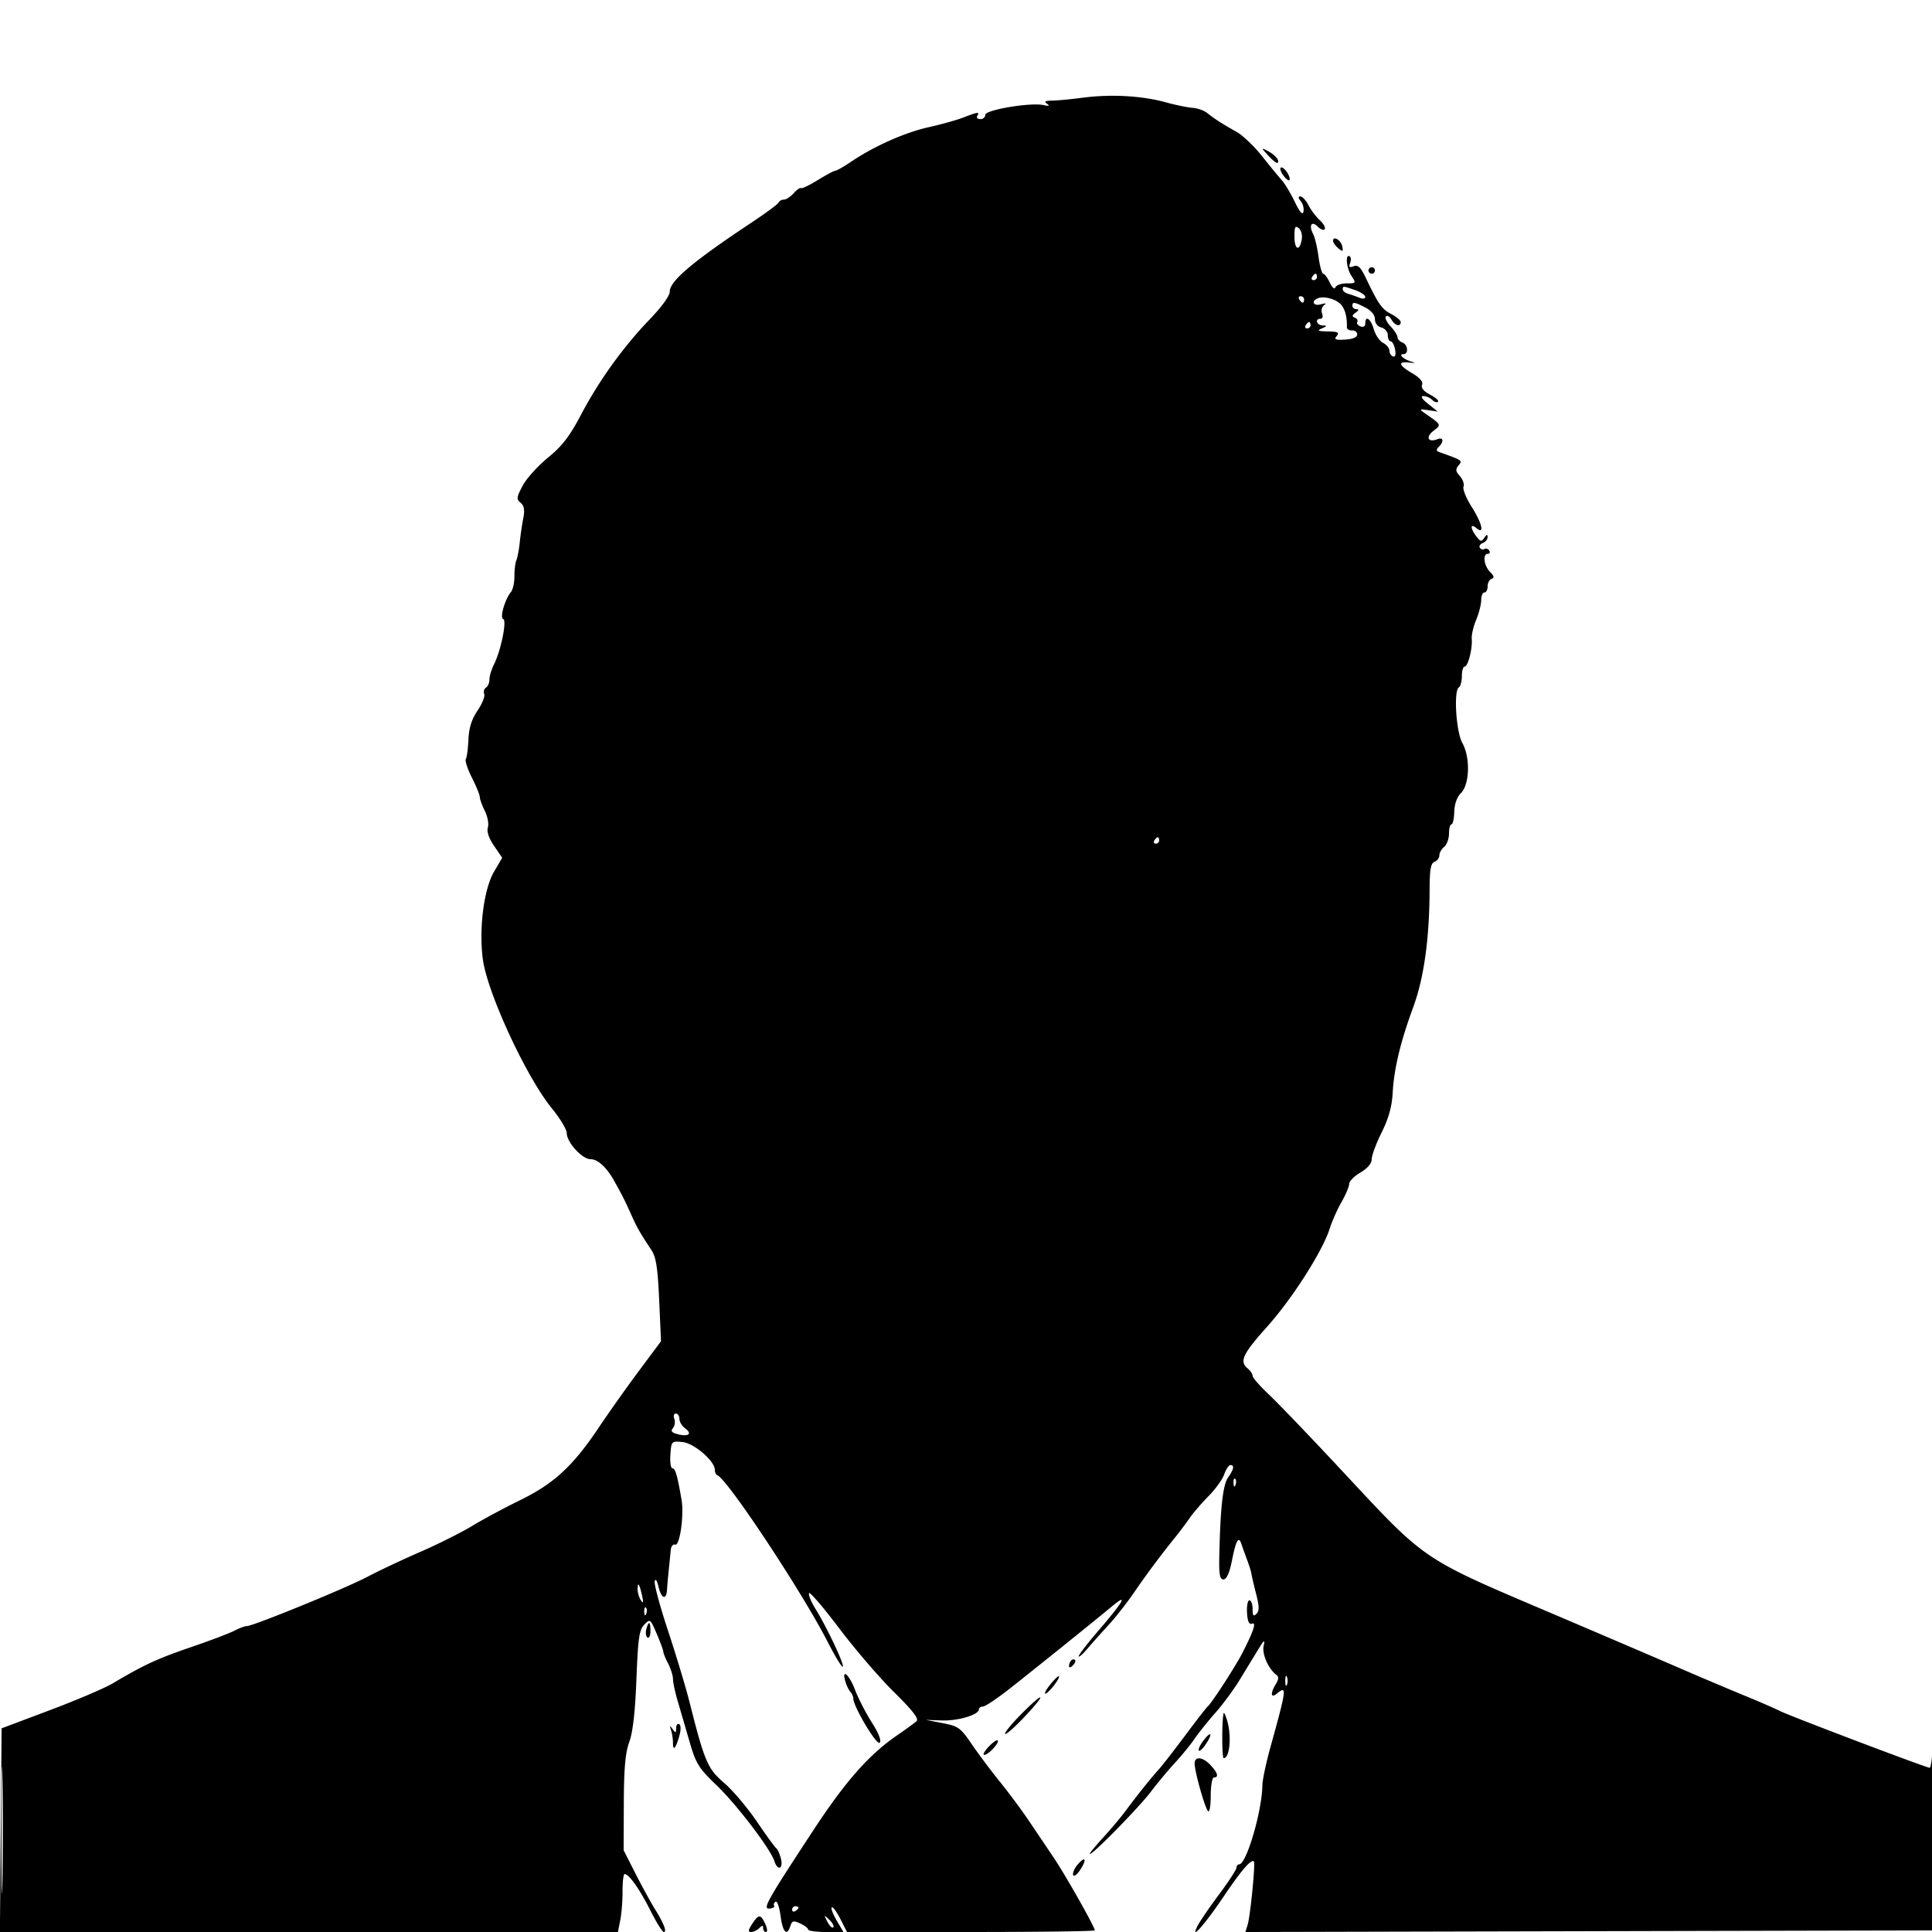 <svg xmlns="http://www.w3.org/2000/svg" width="600" height="600"><path d="M336.5 30.312c-3.85.502-8.275.925-9.834.94-2.06.019-2.469.285-1.5.974.934.663.608.786-1.088.409-3.977-.883-18.078 1.473-18.078 3.021 0 .739-.702 1.344-1.559 1.344s-1.281-.45-.941-1c.823-1.332.228-1.266-4.23.462-2.073.804-6.92 2.162-10.77 3.017-7.392 1.642-16.998 5.9-24.053 10.661-2.33 1.573-4.572 2.86-4.981 2.86-.41 0-2.888 1.319-5.508 2.931s-4.96 2.734-5.2 2.494c-.24-.241-1.254.465-2.252 1.569-.999 1.103-2.384 2.006-3.078 2.006s-1.411.391-1.595.87c-.183.478-3.933 3.259-8.333 6.179C215.186 81.205 208 87.265 208 90.555c0 1.293-2.511 4.768-6.25 8.65-8.16 8.471-15.729 18.987-21.362 29.68-3.508 6.66-5.826 9.664-10.213 13.239-3.121 2.543-6.651 6.455-7.845 8.694-1.922 3.605-1.996 4.214-.652 5.33 1.111.922 1.333 2.209.829 4.806-.379 1.95-.875 5.346-1.102 7.546-.228 2.2-.697 4.675-1.044 5.5-.346.825-.619 3.075-.605 5 .013 1.925-.475 4.115-1.085 4.866-1.896 2.336-3.518 8.018-2.395 8.393 1.201.4-.698 9.746-2.861 14.072-.778 1.557-1.415 3.668-1.415 4.691 0 1.023-.481 2.157-1.068 2.52-.588.363-.837 1.263-.554 2 .282.736-.652 3.053-2.077 5.148-1.82 2.677-2.66 5.341-2.824 8.958-.128 2.831-.491 5.565-.806 6.076-.316.511.529 3.108 1.877 5.772 1.349 2.664 2.452 5.373 2.452 6.02 0 .647.706 2.593 1.57 4.323.863 1.731 1.287 4.036.942 5.122-.403 1.27.28 3.31 1.909 5.707l2.535 3.731-2.522 4.304c-3.158 5.389-4.731 17.583-3.497 27.115 1.343 10.38 13.459 36.594 21.428 46.365 2.549 3.125 4.635 6.578 4.635 7.673 0 2.892 4.782 8.144 7.415 8.144 2.24 0 4.992 2.533 7.335 6.75 2.704 4.868 3.228 5.905 5.18 10.25 1.972 4.392 2.64 5.568 6.393 11.253 1.428 2.162 1.946 5.531 2.391 15.522l.567 12.762-6.89 9.251c-3.79 5.088-9.366 12.955-12.391 17.481-7.996 11.966-13.946 17.473-24.402 22.586-4.895 2.393-11.645 6.019-15 8.055-3.354 2.037-10.598 5.66-16.098 8.051-5.5 2.391-12.902 5.88-16.448 7.754-6.691 3.536-35.434 15.28-37.421 15.291-.622.004-2.378.657-3.903 1.452-1.524.795-7.599 3.094-13.5 5.108-10.352 3.534-14.61 5.506-24.228 11.223-2.475 1.471-11.25 5.214-19.5 8.317l-15 5.643-.264 31.625L-.028 600h191.937l.73-3.75c.402-2.062.719-6.112.704-9-.014-2.888.271-5.25.635-5.25 1.348 0 4.685 4.709 7.975 11.258 1.864 3.708 3.747 6.742 4.186 6.742 1.057 0 .025-2.668-2.767-7.152-1.25-2.008-3.944-6.93-5.986-10.937l-3.712-7.284.054-14.564c.041-10.901.468-15.695 1.697-19.063 1.109-3.041 1.829-9.363 2.221-19.5.491-12.715.86-15.294 2.425-16.93 1.811-1.895 1.883-1.843 3.887 2.832 1.123 2.62 2.042 5.125 2.042 5.567 0 .441.672 2.091 1.494 3.667.821 1.575 1.496 3.724 1.5 4.776.003 1.052.681 4.202 1.505 7 .825 2.798 2.477 8.46 3.671 12.581 1.958 6.753 2.791 8.088 8.427 13.5 6.226 5.979 16.712 19.755 17.909 23.527.983 3.097 2.818 2.407 2.023-.76-.378-1.507-1.028-2.969-1.443-3.25-.415-.28-3.134-4.02-6.042-8.309-2.907-4.289-7.469-9.679-10.137-11.977-5.19-4.471-6.067-6.526-10.844-25.404-1.138-4.498-4.113-14.356-6.609-21.906-2.497-7.55-4.355-14.444-4.128-15.321.245-.945.72-.271 1.168 1.657.868 3.731 2.439 4.325 2.646 1 .077-1.238.327-4.05.556-6.25.228-2.2.503-4.955.61-6.123.107-1.167.72-1.921 1.363-1.674 1.43.549 2.816-9.147 1.991-13.929-1.313-7.612-1.939-9.774-2.831-9.774-.519 0-.806-1.913-.636-4.25.303-4.201.347-4.246 3.777-3.907 3.592.356 10.03 5.905 10.03 8.645 0 .74.359 1.495.797 1.679 3.208 1.342 26.238 36.13 34.182 51.634 2.339 4.565 4.475 8.078 4.748 7.806.574-.574-4.976-12.334-8.463-17.93-1.31-2.103-2.222-4.302-2.028-4.886.195-.585 4.384 4.28 9.309 10.811 4.925 6.53 12.612 15.48 17.083 19.888 5.837 5.757 7.81 8.304 7 9.042-.621.565-3.378 2.573-6.128 4.463-8.588 5.901-15.934 14.218-25.72 29.12-14.727 22.426-16.047 24.781-13.799 24.612 1.034-.078 1.679-.468 1.433-.865-.245-.398-.046-.971.443-1.274.49-.302 1.188 1.692 1.551 4.431.678 5.111 1.994 6.441 3.057 3.09.515-1.62.951-1.727 3.06-.75 1.353.628 2.463 1.478 2.467 1.891.004.413 2.468.75 5.474.75h5.467l-2.091-3.543c-1.149-1.948-1.841-3.792-1.536-4.097.305-.304 1.495 1.29 2.645 3.543l2.09 4.097h38.479c21.164 0 38.48-.229 38.48-.51 0-1.033-9.118-17.167-12.75-22.558l-7.75-11.504c-2.2-3.264-6.25-8.716-9-12.113-2.75-3.398-6.682-8.648-8.737-11.668-3.444-5.06-4.15-5.57-9-6.505l-5.263-1.015 5 .18c4.988.179 11.5-1.762 11.5-3.428 0-.484.563-.882 1.25-.885.688-.003 4.4-2.483 8.25-5.51 8.461-6.655 26.519-21.186 31.903-25.671 5.098-4.248 3.507-1.435-4.349 7.687-3.315 3.85-6.034 7.384-6.041 7.853-.007.469 1.225-.603 2.737-2.382 1.512-1.779 4.464-5.088 6.558-7.353 2.095-2.265 5.664-6.818 7.932-10.118 4.128-6.006 8.063-11.282 12.757-17.106 1.377-1.708 3.403-4.408 4.503-6 1.1-1.592 3.733-4.643 5.85-6.782 2.118-2.138 4.299-5.175 4.848-6.75.549-1.574 1.404-2.862 1.9-2.862 1.334 0 1.102 1.27-.703 3.847-1.61 2.297-2.393 9.24-2.727 24.153-.134 5.983.127 7.5 1.291 7.5.977 0 1.842-1.911 2.618-5.784 1.307-6.524 2.094-7.868 2.993-5.109.34 1.041 1.127 3.243 1.75 4.893s1.219 3.579 1.323 4.286c.105.707.764 3.524 1.465 6.259.986 3.847 1.005 5.242.083 6.164-.921.921-1.191.58-1.191-1.509 0-1.485-.44-2.7-.977-2.7-.537 0-.875 1.74-.75 3.868.155 2.647.627 3.715 1.496 3.385 1.478-.561.637 2.062-2.872 8.963-2.159 4.245-9.663 15.822-10.879 16.784-.348.275-3.487 4.325-6.976 9-3.49 4.675-7.164 9.4-8.167 10.5-2.391 2.625-6.765 8.087-10.175 12.706-1.504 2.039-4.715 5.863-7.136 8.499-2.42 2.636-4.276 4.917-4.123 5.069.552.553 15.236-14.401 18.926-19.274 2.083-2.75 5.455-6.8 7.493-9 2.039-2.2 4.792-5.575 6.118-7.5 1.326-1.925 4.259-5.587 6.519-8.139 2.26-2.551 5.584-7.051 7.387-10 1.803-2.948 4.373-7.161 5.711-9.361 1.976-3.249 2.32-3.501 1.834-1.344-.574 2.549 1.551 7.307 4.048 9.063.682.48.606 1.392-.227 2.737-1.792 2.891-1.636 4.609.274 3.024 3.2-2.655 3.076-1.608-1.957 16.52-1.374 4.95-2.513 10.323-2.532 11.94-.094 7.997-4.954 24.56-7.206 24.56-.456 0-.829.464-.829 1.032 0 .567-2.42 4.279-5.377 8.25-2.957 3.97-5.956 8.343-6.664 9.718-2.641 5.132 2.128-.206 8.041-9 5.443-8.096 8.613-11.768 9.401-10.893.509.566-1.11 16.971-1.939 19.648l-.698 2.254 106.868-.254L600.5 599.5l.061-32c.034-17.6-.099-28.962-.295-25.25-.197 3.712-.641 6.75-.988 6.75-1.027 0-43.534-16.119-46.501-17.633-1.498-.765-6.448-2.917-11-4.783-4.552-1.867-13.452-5.634-19.777-8.372-6.325-2.739-22.3-9.583-35.5-15.209-46.796-19.947-42.337-16.936-71.866-48.529-8.726-9.336-18.063-19.046-20.75-21.577-2.686-2.532-4.884-5.065-4.884-5.628 0-.563-.675-1.584-1.5-2.269-2.665-2.212-1.638-4.419 6.065-13.037 7.846-8.777 17.235-23.516 19.407-30.463.687-2.2 2.325-5.88 3.639-8.178 1.314-2.298 2.389-4.841 2.389-5.651 0-.811 1.575-2.403 3.5-3.538 2.225-1.313 3.5-2.827 3.5-4.155 0-1.15 1.387-4.877 3.082-8.284 2.154-4.33 3.182-8 3.417-12.194.427-7.615 2.402-15.872 6.384-26.683 3.336-9.056 5.043-21.283 5.091-36.46.02-6.299.366-8.273 1.526-8.719.825-.316 1.5-1.209 1.5-1.984 0-.775.675-1.969 1.5-2.654.825-.685 1.5-2.54 1.5-4.122 0-1.583.345-2.878.767-2.878.422 0 .813-1.741.868-3.868.064-2.429.846-4.613 2.1-5.867 2.694-2.694 2.917-11.036.416-15.517-1.96-3.511-2.753-16.258-1.076-17.294.509-.315.925-1.895.925-3.513 0-1.618.394-2.941.875-2.941 1.036 0 2.453-5.588 2.193-8.644-.101-1.179.518-3.822 1.374-5.872.857-2.051 1.558-4.798 1.558-6.106 0-1.308.45-2.378 1-2.378s1-.862 1-1.917c0-1.054.558-2.102 1.241-2.33.892-.297.752-.903-.5-2.155-1.912-1.912-2.361-5.598-.682-5.598.582 0 .776-.457.431-1.016-.346-.559-1.016-.777-1.49-.484-.474.293-1.115.122-1.425-.379-.31-.501.109-1.169.931-1.485.822-.315 1.487-1.15 1.479-1.855-.011-.901-.314-.836-1.019.219-.869 1.298-1.203 1.239-2.485-.441-1.922-2.519-1.91-4.16.019-2.559 2.623 2.177 1.797-1.462-1.52-6.692-1.661-2.619-2.775-5.4-2.476-6.18.299-.779-.204-2.244-1.118-3.254-1.347-1.488-1.426-2.121-.415-3.339 1.273-1.535 1.213-1.576-5.888-4.097-1.08-.384-1.14-.781-.25-1.671 1.684-1.684 1.434-3.084-.423-2.371-2.905 1.115-3.779-.606-1.296-2.552 2.58-2.021 2.686-1.808-2.777-5.628-1.642-1.148-1.518-1.238 1.163-.843l3 .442-3-2.402c-1.937-1.551-2.451-2.405-1.45-2.408.853-.003 2.083.527 2.733 1.178.651.651 1.458.909 1.793.574.336-.335-.766-1.321-2.449-2.191-1.977-1.023-2.859-2.101-2.495-3.05.367-.956-.69-2.208-3.034-3.591-4.297-2.535-4.611-3.768-.848-3.322 1.641.194 1.944.099.75-.236-2.481-.696-4.387-2.367-2.7-2.367 1.725 0 1.482-2.955-.3-3.638-.825-.317-1.5-1.061-1.5-1.655 0-.593-.977-2.118-2.171-3.389-1.193-1.27-1.835-2.646-1.425-3.056.41-.41 1.185.038 1.721.996 1.049 1.875 2.875 2.362 2.875.768 0-.536-1.325-1.66-2.944-2.497-2.912-1.506-3.972-3.016-7.912-11.271-1.561-3.271-2.421-4.089-3.758-3.576-1.321.507-1.583.274-1.103-.976.346-.903.293-1.85-.119-2.105-1.429-.883-1.049 3.645.504 6.016 1.527 2.33 1.495 2.383-1.47 2.383-1.667 0-3.235.563-3.484 1.25-.26.721-.999.086-1.743-1.5-.711-1.513-1.628-2.75-2.038-2.75-.41 0-1.064-2.362-1.454-5.25-.39-2.888-1.137-6.062-1.659-7.055-1.432-2.723-.509-4.241 1.411-2.321.903.903 1.885 1.248 2.182.767.297-.48-.396-1.72-1.539-2.755-1.143-1.035-2.719-3.12-3.502-4.634-.783-1.513-1.917-2.752-2.52-2.752-.746 0-.711.464.108 1.452.663.799 1.044 2.261.847 3.25-.246 1.237-1.106.262-2.756-3.125-1.318-2.708-3.107-5.688-3.974-6.622-.867-.935-3.602-4.261-6.077-7.39-2.475-3.13-6.075-6.567-8-7.638-4.321-2.405-6.819-4.007-9.097-5.836-.966-.775-3.026-1.5-4.579-1.611-1.553-.111-5.299-.886-8.324-1.722-7.305-2.02-16.921-2.565-25.5-1.446m57.421 18.048c1.331 1.448 2.614 2.439 2.85 2.203.717-.718-.756-2.487-3.077-3.693-2.092-1.088-2.081-1.019.227 1.49m4.311 5.64c.687 1.1 1.607 2 2.044 2 .437 0 .313-.9-.276-2s-1.508-2-2.044-2c-.539 0-.416.892.276 2M402 73.378c0 4.12 1.525 4.888 2.244 1.128.271-1.418-.11-2.98-.884-3.622-1.104-.917-1.36-.447-1.36 2.494m12 1.416c0 .529.727 1.564 1.615 2.302 1.398 1.16 1.566 1.086 1.25-.545-.376-1.944-2.865-3.469-2.865-1.757M425 84c0 .55.45 1 1 1s1-.45 1-1-.45-1-1-1-1 .45-1 1m-17.5 2c-.34.55-.141 1 .441 1S409 86.55 409 86s-.198-1-.441-1-.719.45-1.059 1m9.5 3.883c0 .486.788 1.11 1.75 1.387.962.277 2.538.827 3.5 1.224.987.406 1.75.28 1.75-.289 0-.555-1.417-1.503-3.149-2.107-3.797-1.324-3.851-1.327-3.851-.215M403.5 93c.34.55.816 1 1.059 1s.441-.45.441-1-.477-1-1.059-1-.781.45-.441 1m5.75-.359c-2.196.923-1.338 2.519 1 1.861 1.467-.413 1.803-.321.966.262-.706.493-.995 1.647-.643 2.566.361.94.157 1.67-.466 1.67-1.853 0-1.233 1.995.643 2.07 1.496.06 1.46.195-.25.93-1.59.683-1.205.874 1.872.93 3.128.056 3.658.329 2.756 1.416-.906 1.091-.41 1.302 2.628 1.118 2.39-.145 3.744-.722 3.744-1.596 0-.752-.728-1.316-1.617-1.251-.889.064-1.605-.386-1.592-1 .066-3.031-.473-5.273-1.635-6.801-1.393-1.832-5.412-3.012-7.406-2.175M420 95c0 .55.563 1.007 1.25 1.015.847.011.767.357-.25 1.076-1.135.803-1.194 1.185-.244 1.571.691.28 1.031.873.756 1.319-.275.445.172 1.067.994 1.383.907.348 1.494-.003 1.494-.895 0-2.664 1.693-1.529 2.639 1.768.511 1.781 1.813 3.693 2.895 4.25 1.081.557 1.966 1.651 1.966 2.43 0 .779.504 1.584 1.119 1.789.707.236.94-.562.633-2.166-.267-1.397-.883-2.54-1.369-2.54-.485 0-.883-.848-.883-1.883 0-1.043-.893-2.117-2-2.407a2.662 2.662 0 01-2-2.591c0-1.278-1.126-2.65-2.95-3.593-3.467-1.793-4.05-1.869-4.05-.526m-14.5 6c-.34.55-.141 1 .441 1s1.059-.45 1.059-1-.198-1-.441-1-.719.45-1.059 1m-47 160c-.34.55-.141 1 .441 1s1.059-.45 1.059-1-.198-1-.441-1-.719.45-1.059 1M209.41 440.627c.344.894.155 2.193-.42 2.885-.782.942-.381 1.424 1.601 1.922 3.307.83 4.472-.183 2.157-1.876-.961-.703-1.748-2.016-1.748-2.918 0-.902-.498-1.64-1.107-1.64-.611 0-.828.728-.483 1.627m173.669 19.956c.048 1.165.285 1.402.604.605.289-.722.253-1.585-.079-1.917-.332-.332-.568.258-.525 1.312m-185.064 33c.009 1.054.472 2.592 1.031 3.417.741 1.095.834.691.344-1.5-.823-3.677-1.395-4.475-1.375-1.917m2.064 7c.048 1.165.285 1.402.604.605.289-.722.253-1.585-.079-1.917-.332-.332-.568.258-.525 1.312m.632 5.416c-.288 1.099-.115 2.251.383 2.559.498.308.906-.592.906-1.999 0-3.064-.57-3.312-1.289-.56m131.956 9.668c-.367.366-.667 1.131-.667 1.7 0 .626.466.567 1.183-.15.651-.651.951-1.416.667-1.7-.284-.285-.817-.217-1.183.15m-70.122 6.583c.374 1.237 1.079 2.678 1.567 3.2.489.522.888 1.437.888 2.033 0 2.468 7.262 14.655 8.184 13.733.609-.609-.282-2.91-2.457-6.336-1.878-2.959-4.221-7.518-5.207-10.13-1.778-4.714-4.279-6.815-2.975-2.5m63.629.882c-1.279 1.577-1.954 2.854-1.5 2.837.929-.036 4.716-4.939 4.174-5.406-.191-.165-1.395.991-2.674 2.569M399.158 522c0 1.375.227 1.938.504 1.25.278-.687.278-1.812 0-2.5-.277-.687-.504-.125-.504 1.25m-82.134 10.475c-2.974 3.012-5.166 5.716-4.872 6.01.294.294 3.074-2.17 6.177-5.475 7.056-7.516 6.012-7.944-1.305-.535m63.014-.475c-.603 1.875-.605 14-.002 14 1.936 0 2.512-7.167.964-12-.44-1.375-.873-2.275-.962-2m-170.053 4.691c-.013 1.555-.167 1.598-1.095.309-.897-1.248-.979-1.192-.484.332.327 1.007.594 2.77.594 3.916 0 2.714.833 1.821 1.957-2.099.541-1.885.529-3.349-.031-3.695-.509-.314-.933.242-.941 1.237M.446 568.5c.001 17.6.137 24.659.303 15.687.165-8.972.165-23.372-.001-32C.581 543.559.446 550.9.446 568.5m373.206-27.834c-1.017 1.359-1.615 2.704-1.33 2.989.285.285 1.29-.66 2.234-2.099 2.225-3.396 1.503-4.107-.904-.89m-66.656 1.838c-1.289 1.373-1.886 2.496-1.325 2.496 1.277 0 4.824-3.838 4.16-4.502-.269-.27-1.545.633-2.835 2.006m64.004 5.18c0 2.445 3.148 13.649 4.149 14.766.48.536.851-1.536.851-4.75 0-3.135.45-5.7 1-5.7 1.57 0 1.18-1.429-1.039-3.811-2.425-2.603-4.961-2.861-4.961-.505m-36.361 31.424c-.964 1.127-1.581 2.567-1.37 3.2.211.633 1.198-.091 2.193-1.61 2.19-3.341 1.62-4.443-.823-1.59M246 593.059c0 .582.45.781 1 .441s1-.816 1-1.059-.45-.441-1-.441-1 .477-1 1.059m-12.408 4.441c-1.255 1.915-1.328 2.5-.315 2.5.728 0 1.863-.54 2.523-1.2.933-.933 1.2-.933 1.2 0 0 .66.408 1.2.906 1.2.498 0 .386-1.121-.25-2.492-1.449-3.124-2.021-3.125-4.064-.008m23.372-.664c.659 1.284 1.472 2.061 1.807 1.726.336-.335-.203-1.386-1.197-2.336-1.728-1.65-1.755-1.623-.61.61" fill="undefined" fill-rule="evenodd"/></svg>